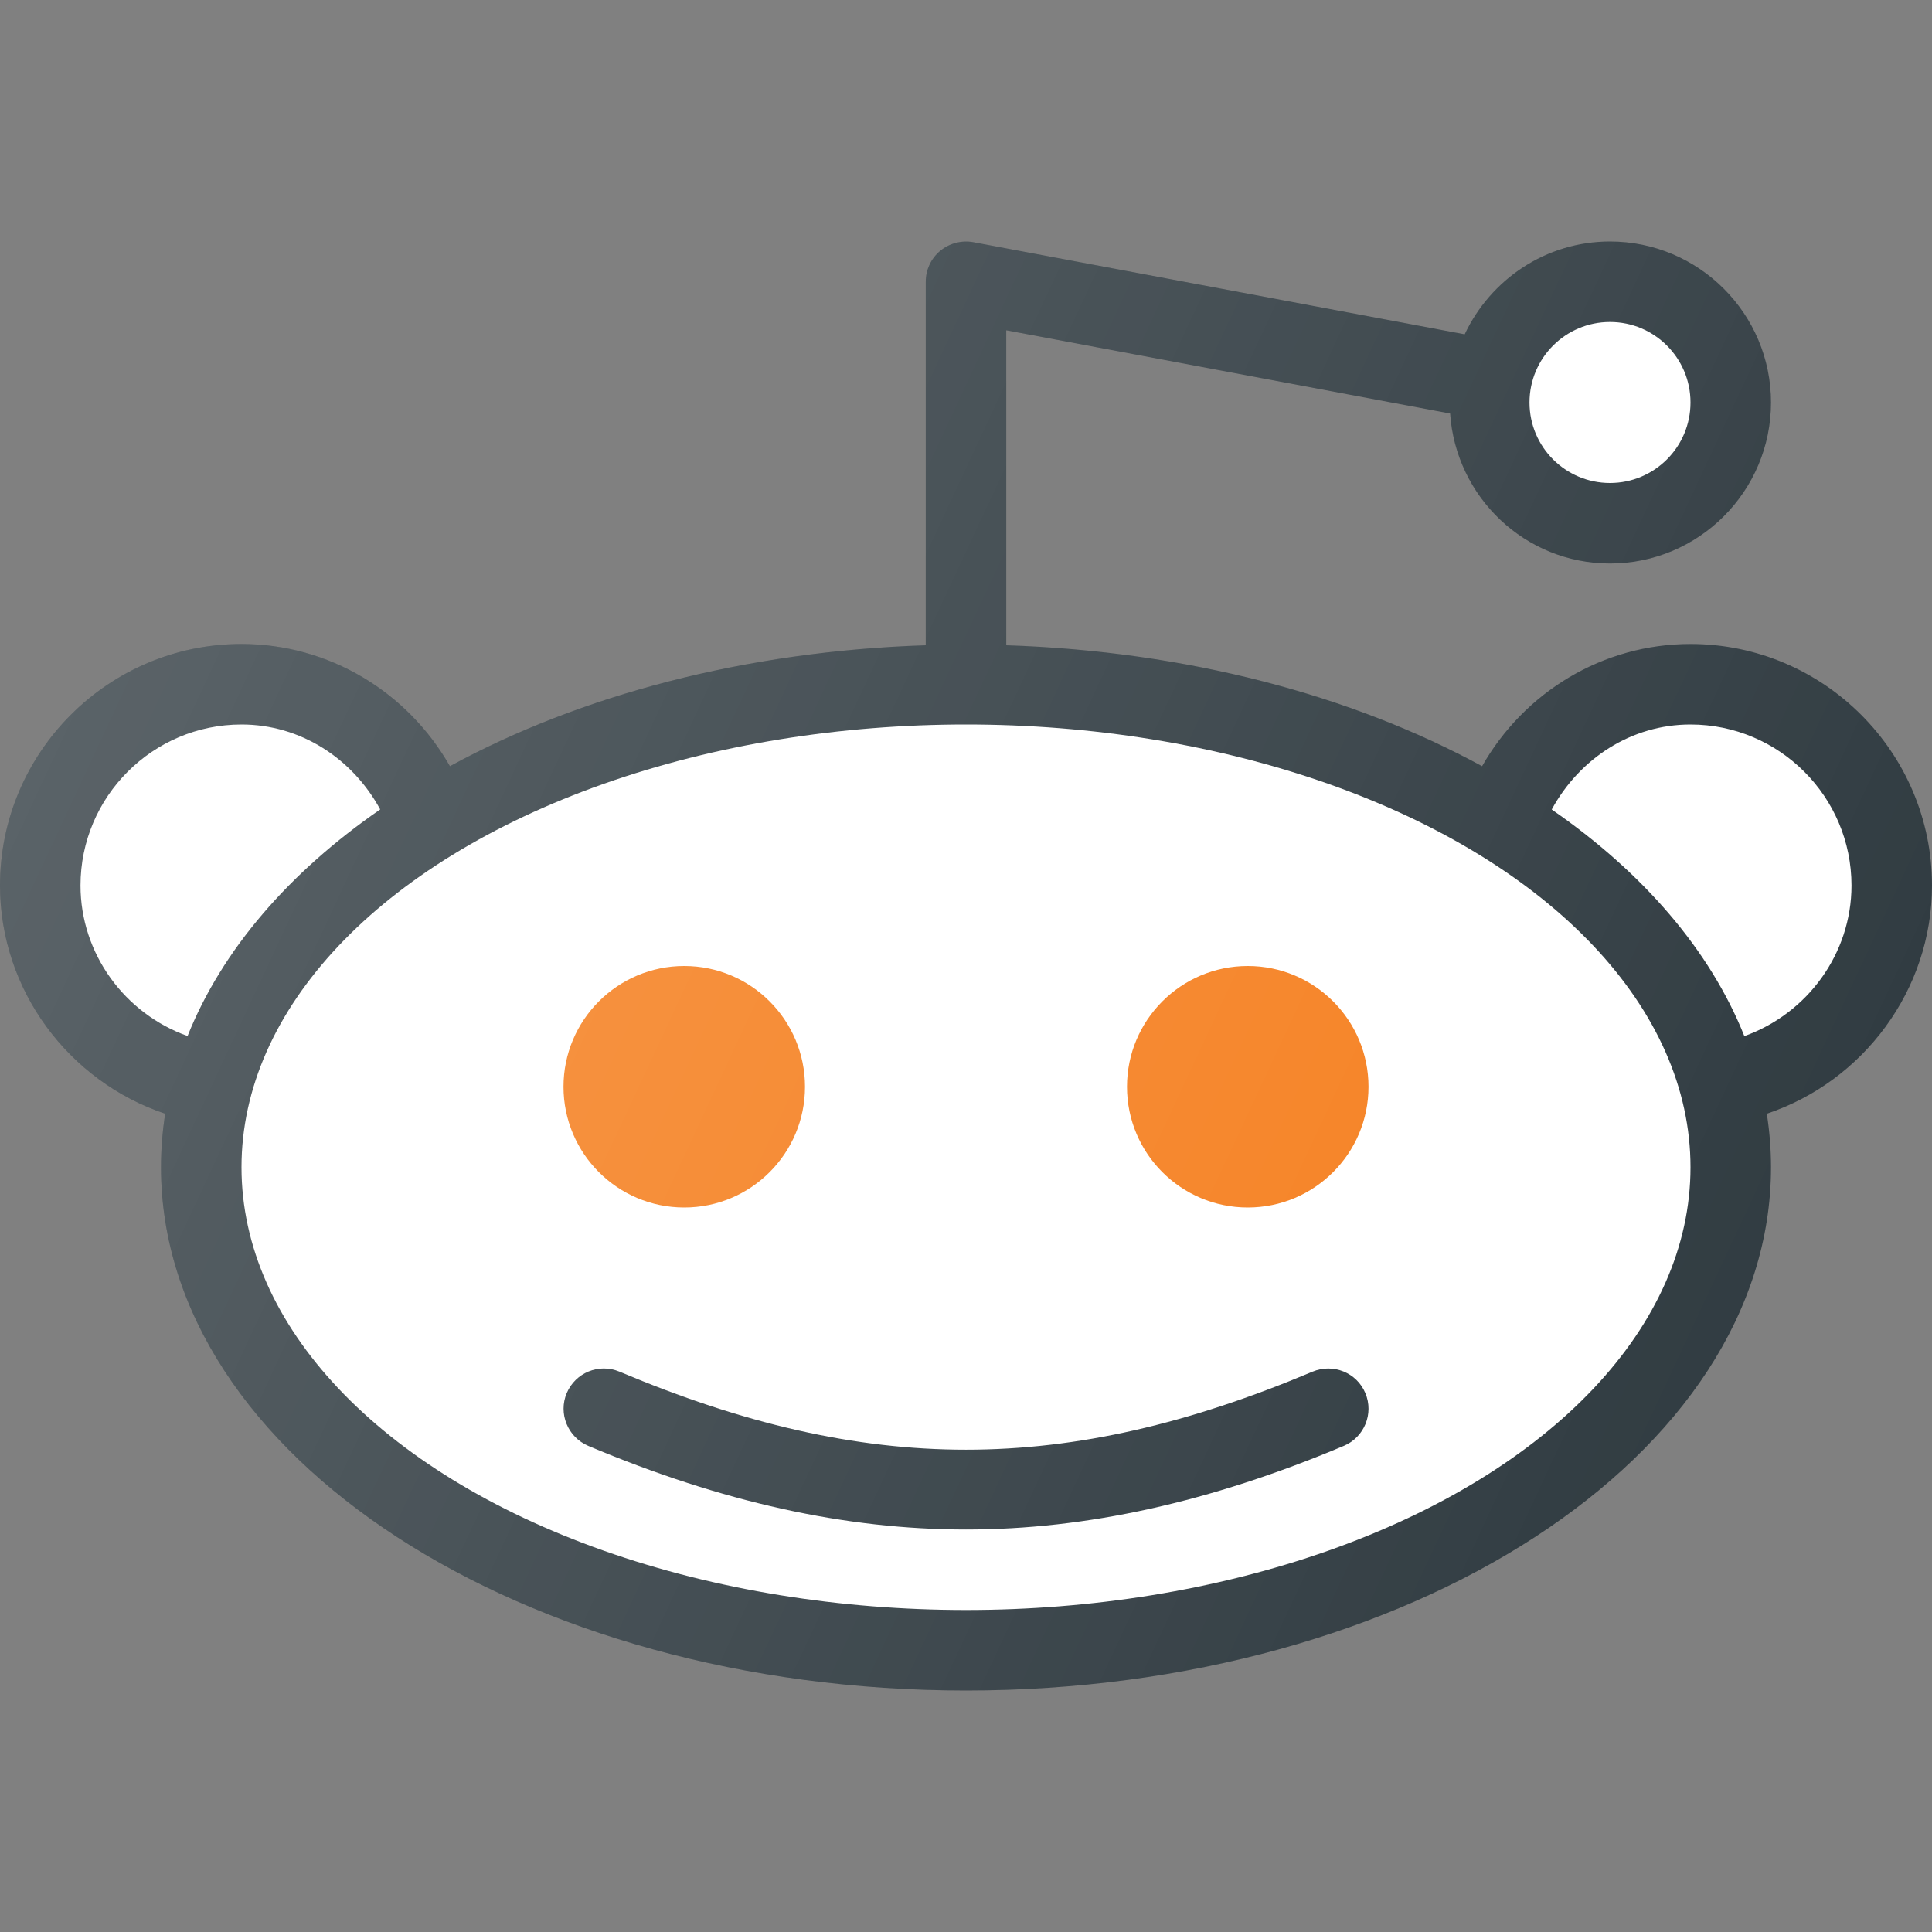 <?xml version="1.0" ?><svg enable-background="new 0 0 24 24" id="Layer_1" version="1.1" viewBox="0 0 24 24" xml:space="preserve" xmlns="http://www.w3.org/2000/svg" xmlns:xlink="http://www.w3.org/1999/xlink"><rect x="0" y="0" width="24" height="24" fill="#808080" stroke="none"/><g><path d="M24,11c0-1.654-1.346-3-3-3c-1.086,0-2.063,0.594-2.589,1.518   C16.793,8.637,14.742,8.089,12.5,8.016V4.103l5.514,1.034C18.085,6.175,18.944,7,20,7   c1.103,0,2-0.897,2-2s-0.897-2-2-2c-0.799,0-1.485,0.474-1.805,1.153l-6.103-1.144   c-0.144-0.027-0.296,0.012-0.411,0.106C11.566,3.21,11.5,3.351,11.5,3.5v4.516   C9.258,8.089,7.207,8.637,5.589,9.518C5.063,8.594,4.086,8,3,8c-1.654,0-3,1.346-3,3   c0,1.297,0.852,2.433,2.052,2.835C2.018,14.054,2,14.276,2,14.5C2,18.084,6.486,21,12,21   s10-2.916,10-6.5c0-0.224-0.018-0.446-0.052-0.665C23.148,13.433,24,12.297,24,11z" fill="#313C42"/><circle cx="20" cy="5" fill="#FFFFFF" r="1"/><path d="M1,11c0-1.103,0.897-2,2-2c0.734,0,1.378,0.421,1.723,1.055   c-1.132,0.782-1.965,1.745-2.393,2.815C1.551,12.592,1,11.849,1,11z" fill="#FFFFFF"/><ellipse cx="12" cy="14.5" fill="#FFFFFF" rx="9" ry="5.5"/><path d="M21.669,12.871c-0.427-1.07-1.261-2.033-2.393-2.815   C19.622,9.421,20.266,9,21,9c1.103,0,2,0.897,2,2C23,11.849,22.449,12.592,21.669,12.871z   " fill="#FFFFFF"/><path d="M16.306,17.039c-3.07,1.293-5.541,1.293-8.611,0   c-0.257-0.107-0.547,0.013-0.655,0.267c-0.107,0.254,0.013,0.547,0.267,0.655   C8.967,18.66,10.502,19,12,19s3.033-0.34,4.694-1.039   c0.254-0.107,0.374-0.4,0.267-0.655S16.562,16.933,16.306,17.039z" fill="#313C42"/><circle cx="8.5" cy="13.5" fill="#F58020" r="1.5"/><circle cx="15.5" cy="13.5" fill="#F58020" r="1.5"/><linearGradient gradientUnits="userSpaceOnUse" id="SVGID_1_" x1="1.973" x2="22.191" y1="6.104" y2="15.532"><stop offset="0" style="stop-color:#FFFFFF;stop-opacity:0.2"/><stop offset="1" style="stop-color:#FFFFFF;stop-opacity:0"/></linearGradient><path d="M24,11c0-1.654-1.346-3-3-3c-1.086,0-2.063,0.594-2.589,1.518   C16.793,8.637,14.742,8.089,12.5,8.016V4.103l5.514,1.034C18.085,6.175,18.944,7,20,7   c1.103,0,2-0.897,2-2s-0.897-2-2-2c-0.799,0-1.485,0.474-1.805,1.153l-6.103-1.144   c-0.144-0.027-0.296,0.012-0.411,0.106C11.566,3.21,11.5,3.351,11.5,3.5v4.516   C9.258,8.089,7.207,8.637,5.589,9.518C5.063,8.594,4.086,8,3,8c-1.654,0-3,1.346-3,3   c0,1.297,0.852,2.433,2.052,2.835C2.018,14.054,2,14.276,2,14.5C2,18.084,6.486,21,12,21   s10-2.916,10-6.5c0-0.224-0.018-0.446-0.052-0.665C23.148,13.433,24,12.297,24,11z" fill="url(#SVGID_1_)"/></g><g/><g/><g/><g/><g/><g/><g/><g/><g/><g/><g/><g/><g/><g/><g/></svg>